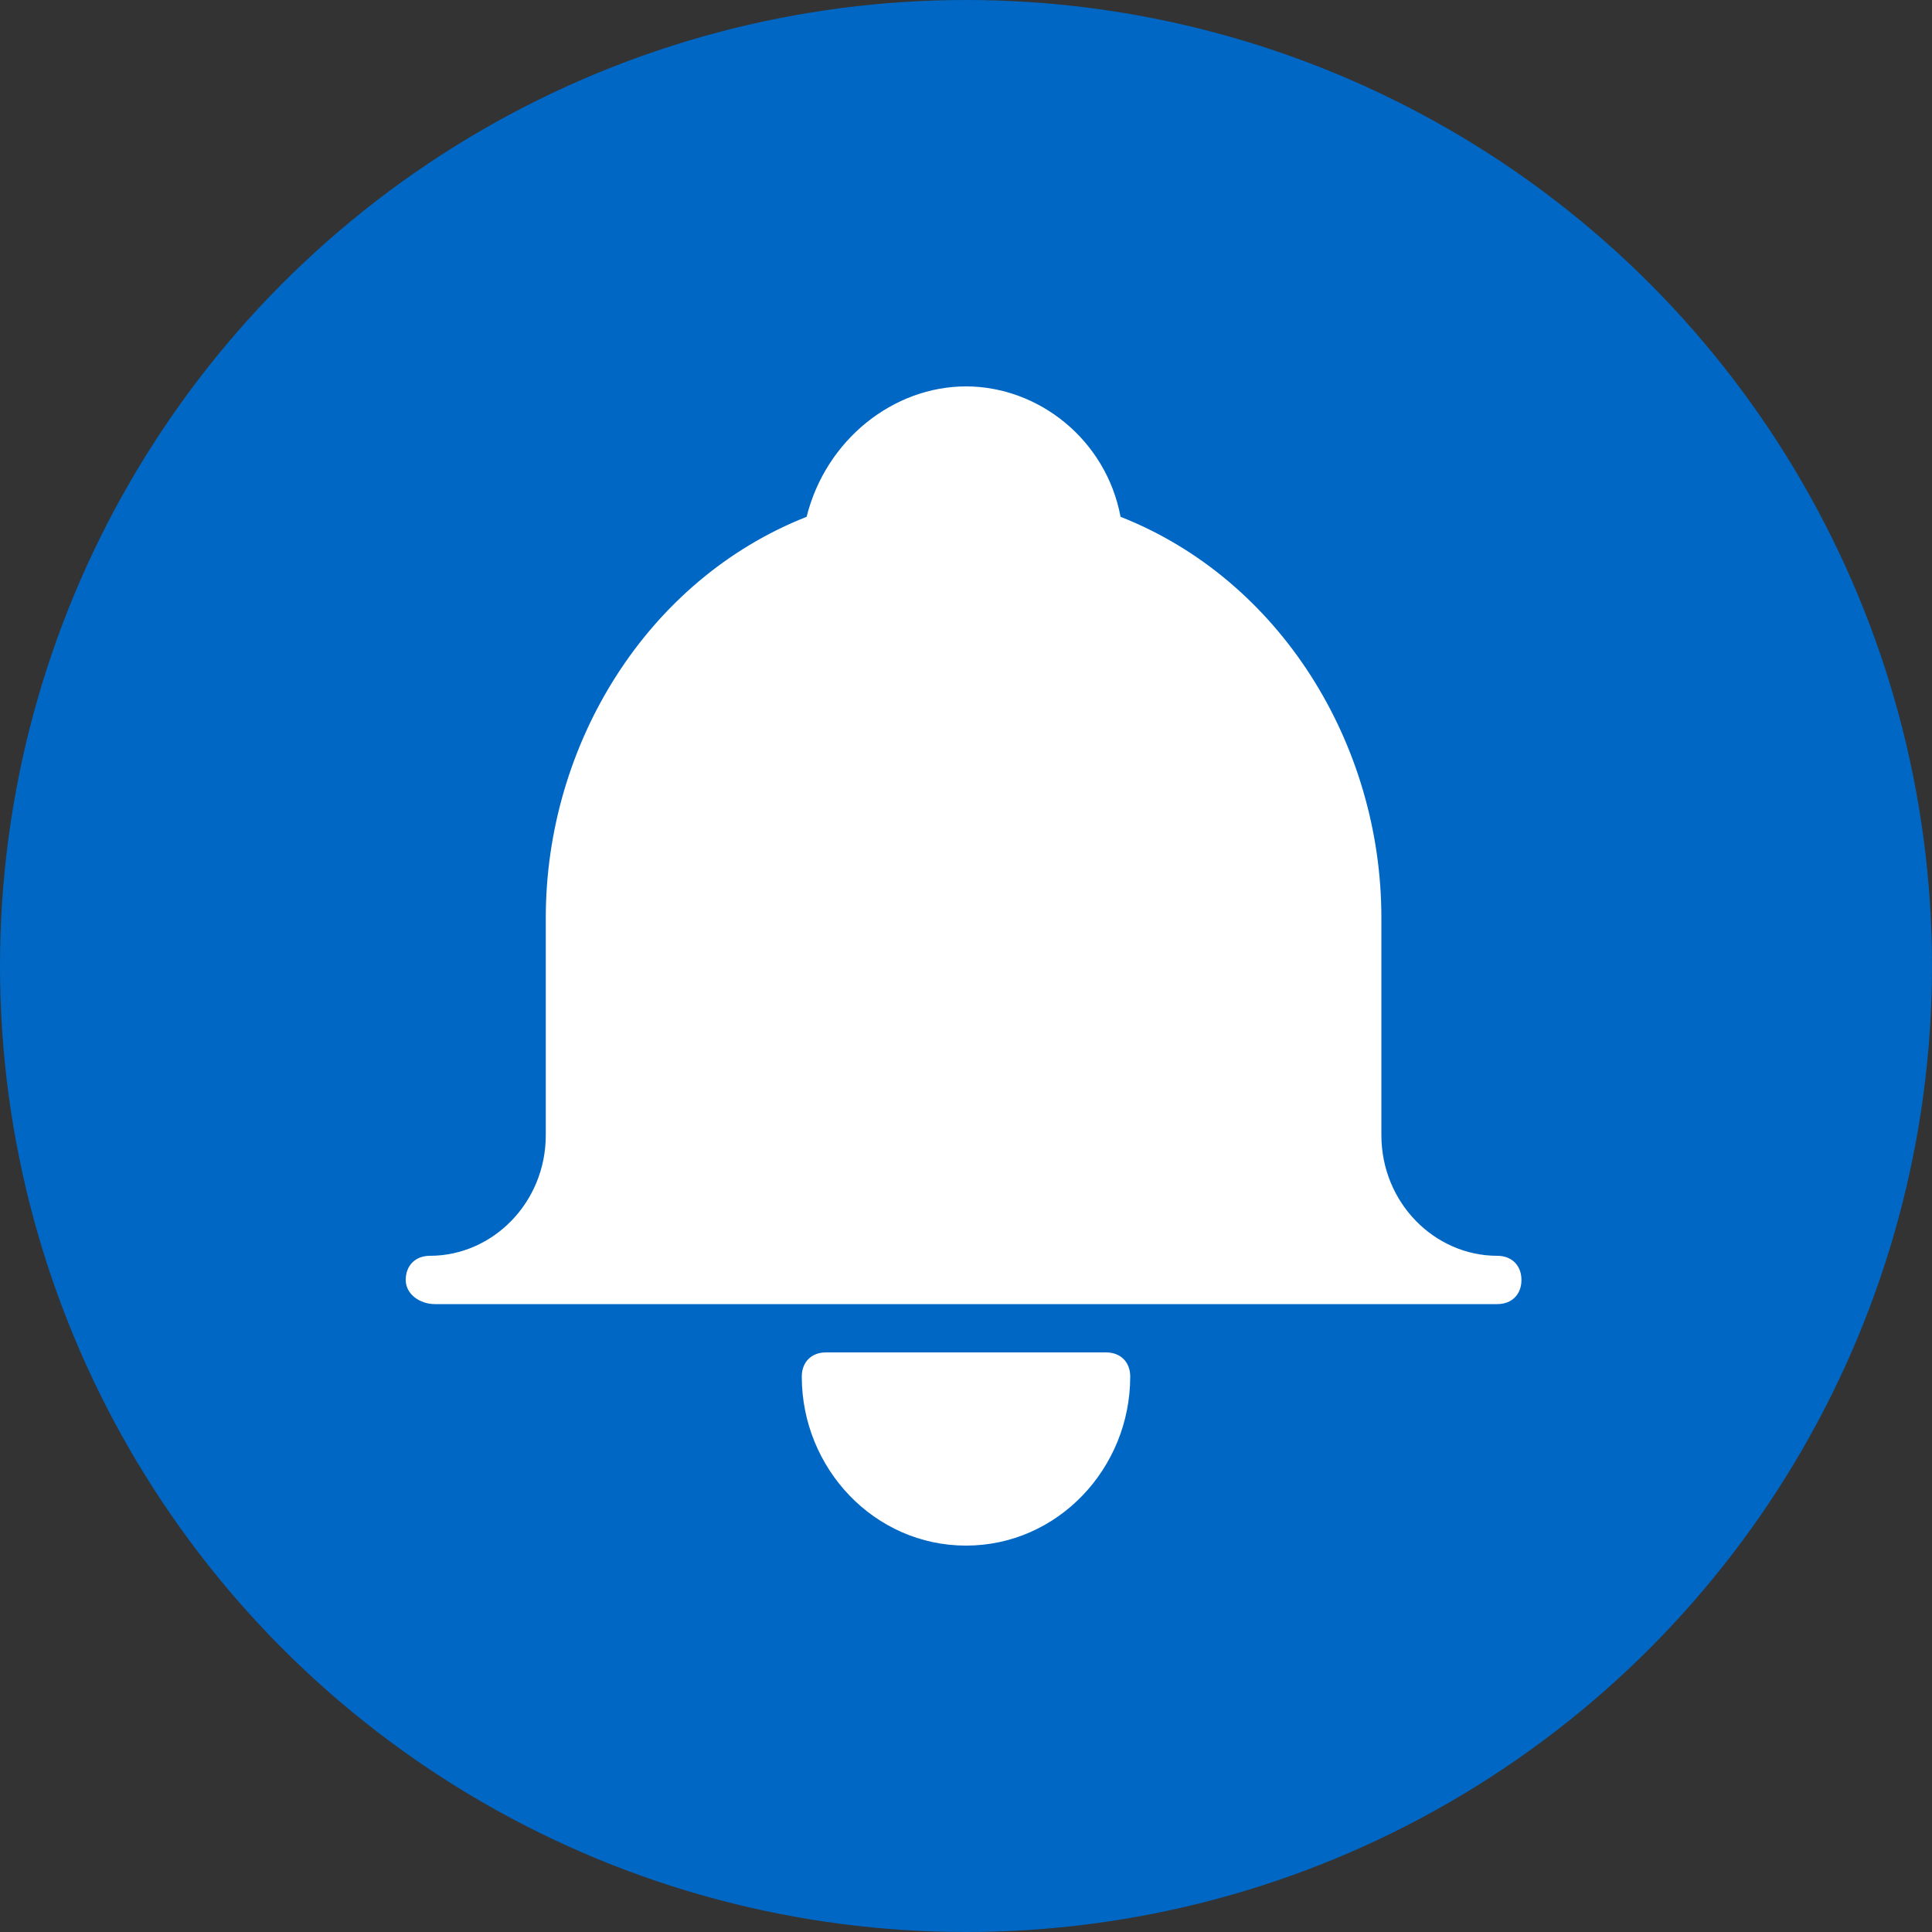 <?xml version="1.0" encoding="utf-8"?>
<!DOCTYPE svg PUBLIC "-//W3C//DTD SVG 1.1//EN" "http://www.w3.org/Graphics/SVG/1.1/DTD/svg11.dtd">
<svg version="1.1" id="Filled_Version" xmlns="http://www.w3.org/2000/svg" viewBox="0 0 40 40" xml:space="preserve">
	<rect x="0" y="0" width="40" height="40" fill="#333333" stroke="none"/>
	<style type="text/css">
		.st0{fill:#0067C5;}
		.st1{fill:#FFFFFF;}
	</style>
	<circle class="st0" cx="20" cy="20" r="20"/>
	<g>
		<path class="st1" d="M31,26c-1.3,0-2.4-1.1-2.4-2.5V19c0-3.6-2.1-7-5.4-8.3C22.9,9.1,21.5,8,20,8s-2.9,1.1-3.3,2.7
			c-3.3,1.3-5.4,4.7-5.4,8.3v4.5c0,1.4-1.1,2.5-2.4,2.5c-0.3,0-0.5,0.2-0.5,0.5S8.7,27,9,27h22c0.3,0,0.5-0.2,0.5-0.5S31.3,26,31,26z
			"/>
		<path class="st1" d="M22.9,28h-5.8c-0.3,0-0.5,0.2-0.5,0.5c0,1.9,1.5,3.5,3.4,3.5s3.4-1.6,3.4-3.5C23.4,28.2,23.2,28,22.9,28z"/>
	</g>
</svg>
